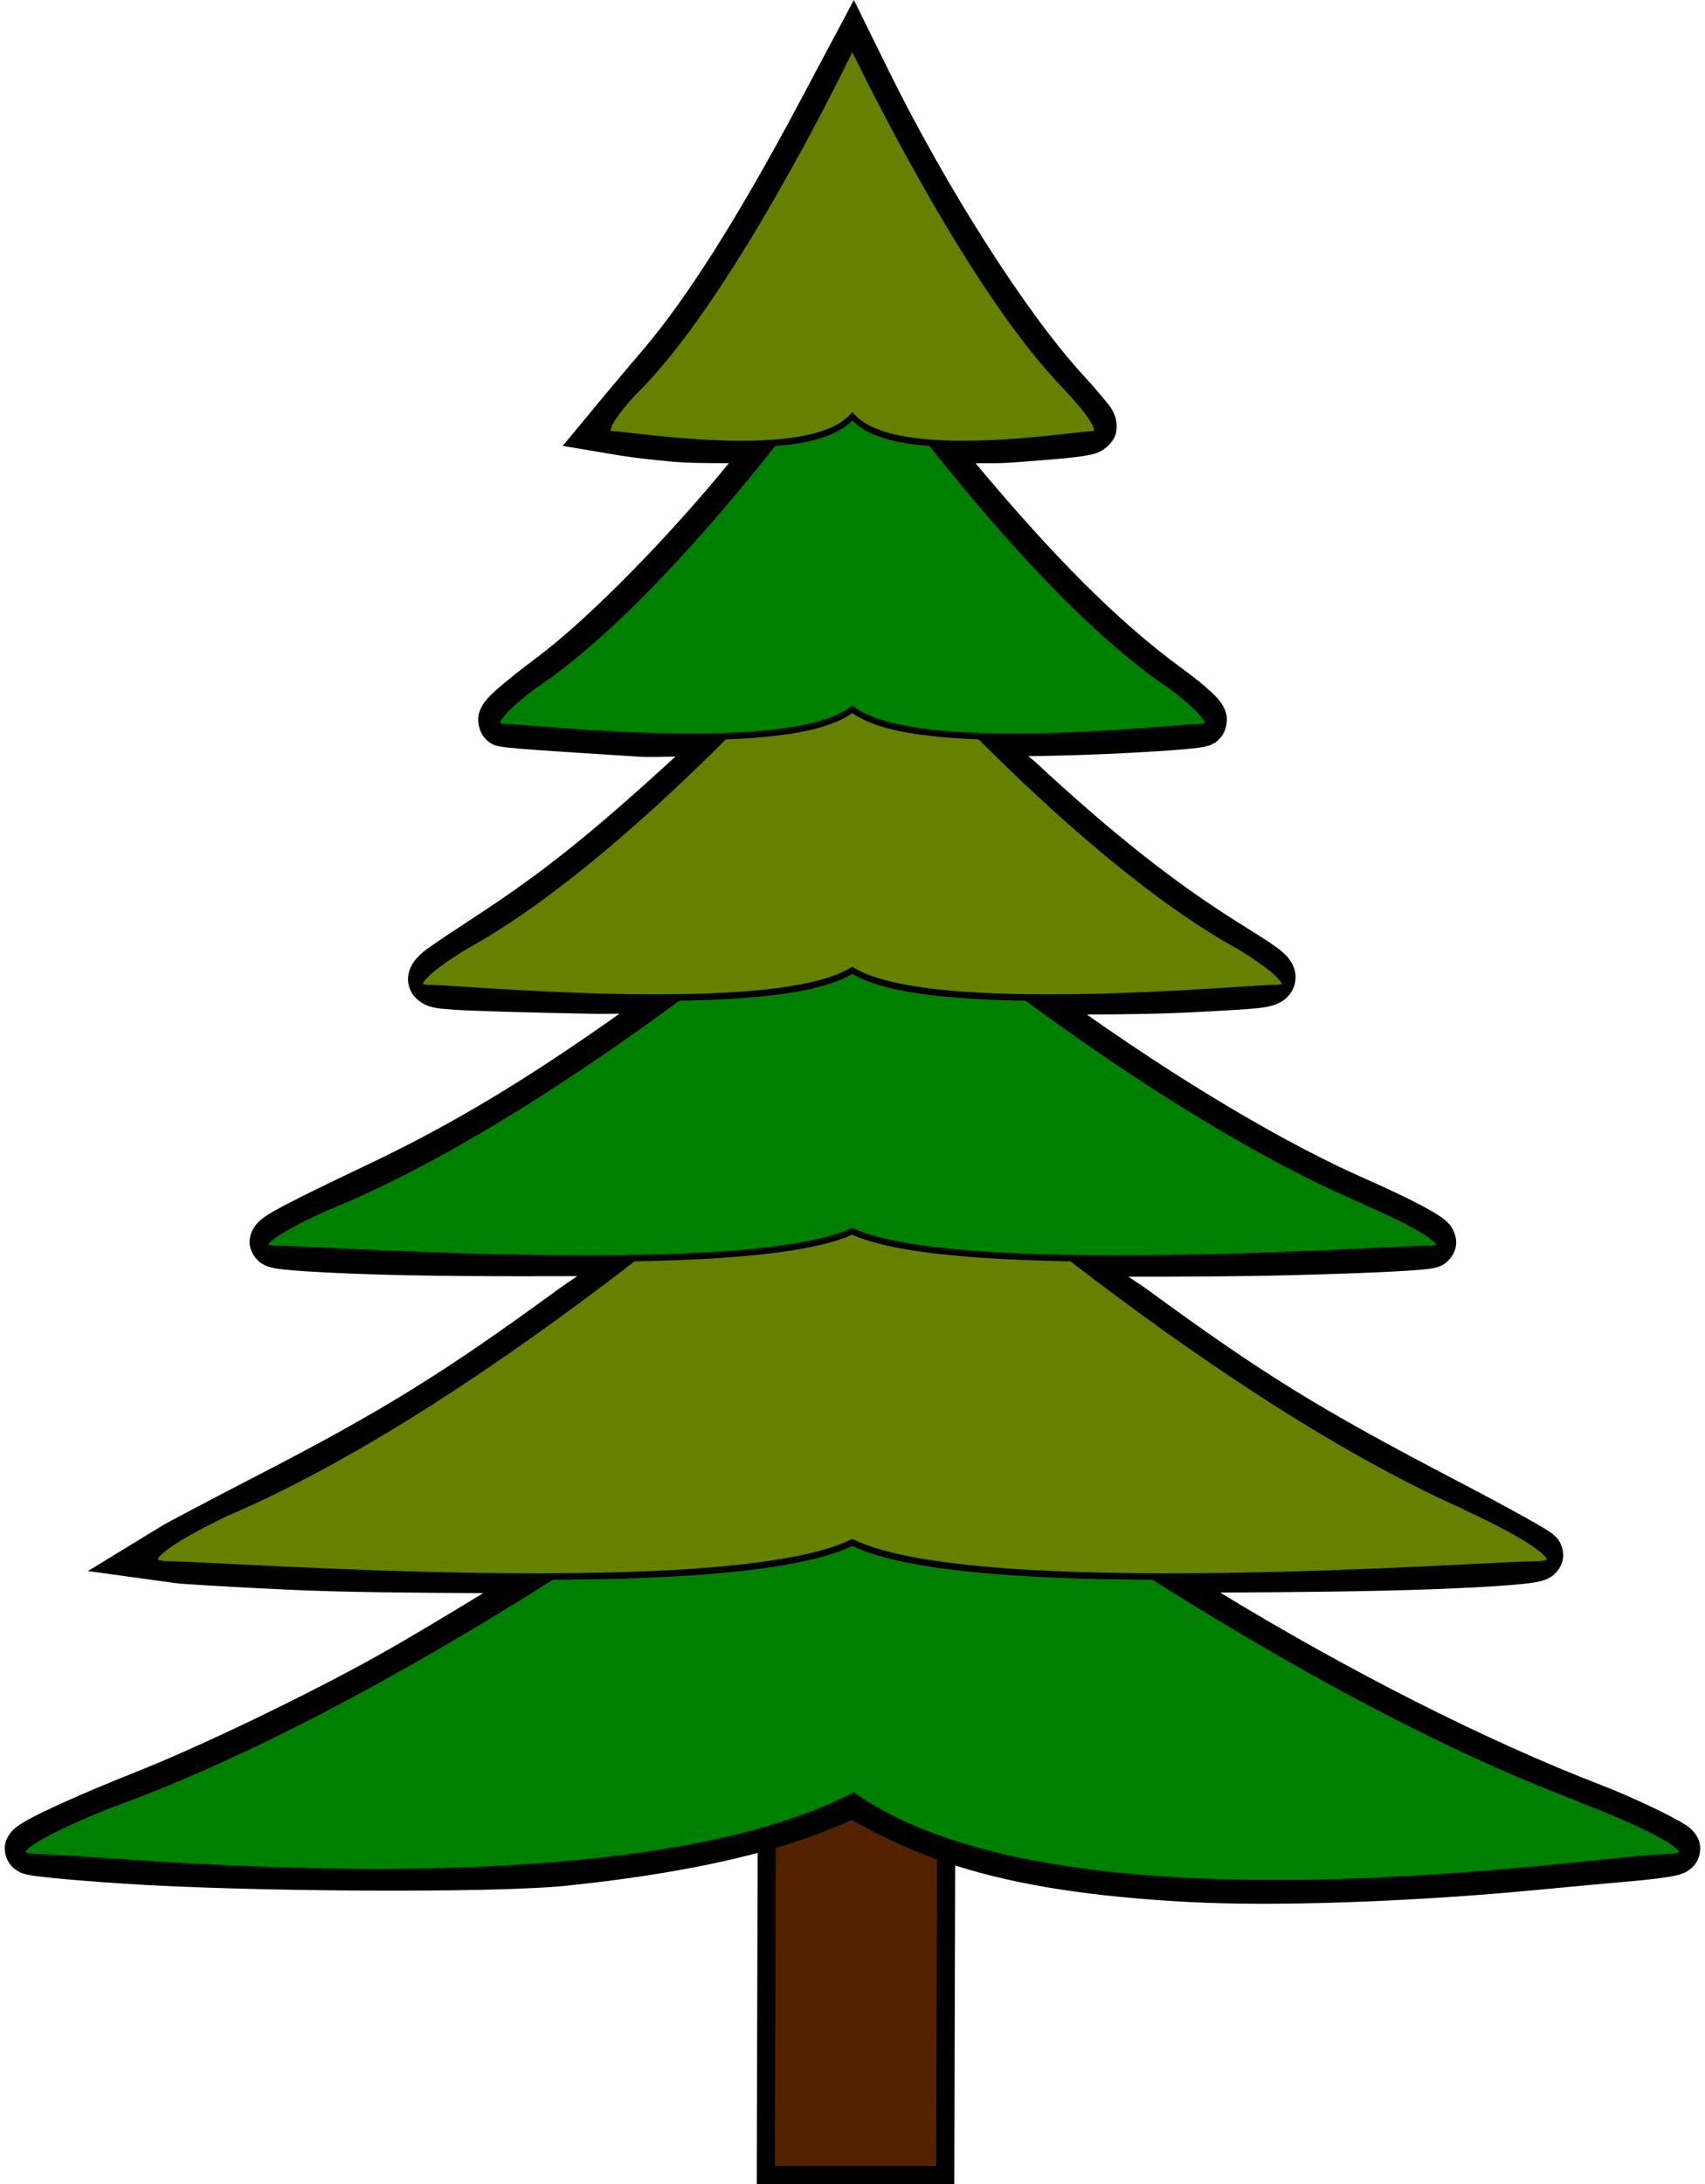 <?xml version="1.0" encoding="UTF-8" standalone="no"?>
<svg
   xmlns:dc="http://purl.org/dc/elements/1.1/"
   xmlns:cc="http://creativecommons.org/ns#"
   xmlns:rdf="http://www.w3.org/1999/02/22-rdf-syntax-ns#"
   xmlns:svg="http://www.w3.org/2000/svg"
   xmlns="http://www.w3.org/2000/svg"
   xmlns:sodipodi="http://sodipodi.sourceforge.net/DTD/sodipodi-0.dtd"
   xmlns:inkscape="http://www.inkscape.org/namespaces/inkscape"
   inkscape:version="1.0 (4035a4fb49, 2020-05-01)"
   sodipodi:docname="2020-CH-07_taskbody_tree.svg"
   xml:space="preserve"
   viewBox="0 0 234.28 300"
   version="1.1"
   height="300"
   width="234.28"
   id="Layer_1"><defs
   id="defs22" /><sodipodi:namedview
   inkscape:current-layer="Layer_1"
   showgrid="false"
   id="namedview20"
   inkscape:window-height="480"
   inkscape:window-width="640"
   inkscape:pageshadow="2"
   inkscape:pageopacity="0"
   guidetolerance="10"
   gridtolerance="10"
   objecttolerance="10"
   borderopacity="1"
   bordercolor="#666666"
   pagecolor="#ffffff" />
<style
   type="text/css"
   id="style357">
	.st0{fill:#705138;}
	.st1{fill:#5E8C50;stroke:#010101;stroke-miterlimit:10;}
</style>

<path
   style="font-feature-settings:normal;font-variant-alternates:normal;font-variant-caps:normal;font-variant-east-asian:normal;font-variant-ligatures:normal;font-variant-numeric:normal;font-variant-position:normal;font-variation-settings:normal;inline-size:0;isolation:auto;mix-blend-mode:normal;shape-margin:0;shape-padding:0;text-decoration-color:#000000;text-decoration-line:none;text-decoration-style:solid;text-indent:0;text-orientation:mixed;text-transform:none;white-space:normal"
   stop-color="#000000"
   solid-color="#000000"
   shape-rendering="auto"
   image-rendering="auto"
   dominant-baseline="auto"
   color-rendering="auto"
   color="#000000"
   d="m117.27 3.843-1.609 3.019-4.359 8.184c-8.368 15.717-15.476 26.919-21.535 34.039-1.986 2.334-4.412 5.21-5.415 6.42h0.002l-3.741 4.513 5.04 0.844c1.27 0.213 4.208 0.552 6.782 0.795 2.93 0.277 6.797 0.354 10.392 0.273 0.49-0.01 0.722-0.084 1.196-0.1-0.251 0.298-0.492 0.573-0.776 0.934-8.372 10.634-20.45 22.931-28.182 28.764-2.634 1.987-4.465 3.434-5.654 4.493-0.595 0.53-1.025 0.941-1.378 1.4-0.177 0.229-0.352 0.456-0.49 0.895-0.138 0.439-0.104 1.414 0.469 1.981 0.427 0.423 0.56 0.378 0.668 0.416 0.108 0.038 0.169 0.053 0.224 0.066 0.11 0.027 0.188 0.039 0.273 0.052 0.17 0.027 0.356 0.049 0.587 0.075 0.463 0.052 1.089 0.11 1.85 0.175 1.521 0.129 3.576 0.279 5.815 0.421 4.457 0.283 9.256 0.591 10.653 0.682 2.127 0.138 5.873 0.072 9.527-0.047-1.025 0.792-2.155 1.733-3.658 3.107-11.909 10.889-18.395 16.058-28.025 22.344-2.195 1.433-3.847 2.51-5.054 3.35-1.208 0.84-1.934 1.308-2.551 2.138-0.154 0.208-0.315 0.458-0.42 0.836-0.105 0.378-0.106 0.93 0.1 1.388 0.412 0.916 1.093 1.108 1.519 1.238 0.852 0.26 1.627 0.277 2.694 0.365 2.143 0.178 10.67 0.419 19.484 0.582 3.995 0.074 5.912-0.064 9.004-0.07l-4.602 3.264c-12.881 9.136-23.255 15.348-34.665 20.774-5.293 2.517-8.841 4.246-11.13 5.439-1.144 0.597-1.97 1.054-2.581 1.442-0.305 0.194-0.555 0.367-0.796 0.572-0.24 0.204-0.532 0.359-0.768 1.065-0.142 0.427-0.081 1.008 0.096 1.364 0.177 0.356 0.384 0.53 0.535 0.645 0.302 0.23 0.467 0.269 0.615 0.32 0.297 0.102 0.522 0.14 0.804 0.187 0.564 0.093 1.298 0.171 2.262 0.25 1.929 0.159 4.742 0.312 8.376 0.455 10.489 0.411 24.44 0.484 36.111 0.386-0.366 0.222-0.671 0.39-1.095 0.663-1.733 1.116-3.938 2.645-6.436 4.471-15.404 11.257-24.024 16.59-40.992 25.358-3.252 1.681-6.384 3.315-8.815 4.598-2.431 1.283-4.029 2.131-4.672 2.525l-5.759 3.519 6.897 0.951c0.831 0.114 2.677 0.229 5.446 0.393 2.77 0.164 6.305 0.351 9.941 0.523 9.476 0.448 21.715 0.6 33.14 0.586-2.939 1.934-13.256 8.064-19.788 11.716-9.823 5.492-24.497 12.552-33.425 16.092-4.247 1.684-8.116 3.332-11.011 4.668-1.447 0.668-2.649 1.256-3.556 1.748-0.454 0.246-0.831 0.465-1.156 0.682-0.324 0.216-0.574 0.261-0.991 0.935-0.199 0.322-0.32 0.876-0.224 1.311 0.096 0.436 0.31 0.699 0.463 0.857 0.307 0.315 0.468 0.352 0.589 0.406 0.243 0.107 0.355 0.125 0.486 0.156 0.263 0.061 0.533 0.106 0.881 0.156 0.695 0.1 1.658 0.209 2.855 0.327 2.394 0.235 5.702 0.502 9.373 0.747 16.476 1.099 50.856 1.296 60.607 0.278 15.128-1.579 27.027-4.096 35.604-7.612l3.808-1.561 3.635 1.907c10.83 5.686 23.476 8.469 42.597 9.504 11.787 0.638 30.587-0.024 47.736-1.661 3.943-0.377 9.926-0.929 13.279-1.224 1.713-0.151 3.239-0.331 4.366-0.509 0.563-0.089 1.017-0.173 1.409-0.276 0.196-0.051 0.36-0.089 0.642-0.227 0.141-0.069 0.324-0.13 0.622-0.476 0.149-0.173 0.341-0.454 0.413-0.874 0.071-0.42-0.051-0.926-0.243-1.236-0.465-0.752-0.65-0.691-0.937-0.881-0.288-0.191-0.622-0.385-1.014-0.603-0.784-0.436-1.796-0.953-2.932-1.502-2.273-1.099-5.023-2.32-7.268-3.184-16.823-6.475-36.906-16.661-55.161-27.986l-2.881-1.787c0.317 5e-4 0.35 0.013 0.673 0.013 12.625 0.013 25.013-0.197 34.228-0.53 4.607-0.167 8.416-0.364 11.093-0.58 1.338-0.108 2.385-0.219 3.164-0.348 0.39-0.064 0.699-0.121 1.052-0.243 0.177-0.061 0.363-0.111 0.678-0.353 0.158-0.121 0.369-0.302 0.545-0.661 0.177-0.359 0.237-0.937 0.096-1.365-0.171-0.521-0.326-0.597-0.42-0.696-0.094-0.099-0.157-0.151-0.217-0.199-0.119-0.097-0.217-0.165-0.329-0.241-0.224-0.152-0.493-0.319-0.829-0.521-0.672-0.403-1.599-0.933-2.733-1.563-2.268-1.26-5.356-2.92-8.733-4.682-19.254-10.048-27.061-14.864-42.984-26.509-3.466-2.535-5.411-3.916-7.231-4.93 7.87 0.099 19.014-0.02 28.717-0.276 5.112-0.135 9.733-0.301 13.097-0.476 1.682-0.087 3.045-0.176 4.027-0.269 0.491-0.046 0.877-0.09 1.215-0.15 0.169-0.03 0.316-0.056 0.542-0.133 0.113-0.039 0.245-0.077 0.481-0.236 0.236-0.159 0.799-0.589 0.799-1.488 0-0.623-0.225-0.929-0.371-1.135-0.145-0.205-0.273-0.327-0.397-0.441-0.248-0.227-0.494-0.403-0.789-0.598-0.589-0.391-1.354-0.828-2.306-1.332-1.904-1.008-4.534-2.262-7.604-3.614-11.262-4.961-25.707-13.497-39.875-23.596l-3.035-2.164c6.601 0.057 13.621-0.072 22.75-0.615 2.569-0.153 4.49-0.246 5.897-0.4 0.704-0.077 1.272-0.158 1.831-0.332 0.279-0.087 0.563-0.194 0.886-0.42 0.323-0.226 0.718-0.641 0.871-1.217 0.152-0.576 0.013-1.14-0.159-1.498-0.173-0.358-0.373-0.591-0.575-0.802-0.405-0.424-0.86-0.767-1.437-1.171-1.154-0.81-2.789-1.811-4.957-3.175-8.86-5.575-17.418-12.345-28.025-22.189-2.122-1.969-3.387-2.974-4.675-3.899 1.207 0.02 1.869 0.134 3.247 0.133 4.251-3e-3 10.487-0.226 15.758-0.509 2.635-0.141 5.025-0.297 6.81-0.449 0.893-0.076 1.631-0.151 2.199-0.227 0.285-0.038 0.522-0.075 0.752-0.124 0.115-0.024 0.226-0.05 0.371-0.098 0.145-0.048 0.302-0.03 0.724-0.414h2e-3c0.622-0.568 0.653-1.544 0.532-1.967-0.121-0.423-0.278-0.638-0.432-0.851-0.308-0.428-0.667-0.791-1.129-1.222-0.926-0.862-2.25-1.921-3.922-3.144-9.293-6.795-18.601-16.094-30.357-30.394-0.249-0.302-0.458-0.524-0.68-0.782 2.682 0.082 5.568 0.049 8.906-0.206 5.296-0.406 8.085-0.626 9.731-0.916 0.823-0.145 1.408-0.126 2.189-0.904 0.391-0.389 0.655-1.149 0.608-1.666-0.047-0.517-0.209-0.791-0.318-0.995-0.211-0.395-0.355-0.548-0.596-0.855-0.241-0.307-0.544-0.673-0.895-1.087-0.702-0.829-1.596-1.848-2.53-2.871-7.779-8.521-18.648-25.498-26.796-42.01z"
   id="path1053" /><path
   d="M 117.07 249.457 L 116.855 249.545 L 113.801 250.793 C 111.565 251.71 109.111 252.555 106.453 253.336 L 106.096 253.441 L 105.973 297.98 L 129.137 297.98 L 129.26 255.031 L 128.926 254.912 C 125.849 253.814 122.96 252.547 120.186 251.09 L 117.07 249.457 z "
   style="color:#000000;font-style:normal;font-variant:normal;font-weight:normal;font-stretch:normal;font-size:medium;line-height:normal;font-family:sans-serif;font-variant-ligatures:normal;font-variant-position:normal;font-variant-caps:normal;font-variant-numeric:normal;font-variant-alternates:normal;font-variant-east-asian:normal;font-feature-settings:normal;font-variation-settings:normal;text-indent:0;text-align:start;text-decoration:none;text-decoration-line:none;text-decoration-style:solid;text-decoration-color:#000000;letter-spacing:normal;word-spacing:normal;text-transform:none;writing-mode:lr-tb;direction:ltr;text-orientation:mixed;dominant-baseline:auto;baseline-shift:baseline;text-anchor:start;white-space:normal;shape-padding:0;shape-margin:0;inline-size:0;clip-rule:nonzero;display:inline;overflow:visible;visibility:visible;isolation:auto;mix-blend-mode:normal;color-interpolation:sRGB;color-interpolation-filters:linearRGB;solid-color:#000000;solid-opacity:1;vector-effect:none;fill:#552200;fill-opacity:1;fill-rule:nonzero;stroke:none;stroke-width:1;stroke-linecap:butt;stroke-linejoin:miter;stroke-miterlimit:4;stroke-dasharray:none;stroke-dashoffset:0;stroke-opacity:1;color-rendering:auto;image-rendering:auto;shape-rendering:auto;text-rendering:auto;enable-background:accumulate;stop-color:#000000"
   id="path966" /><path
   sodipodi:nodetypes="cccccccccccccccsccccccccccccccscccccccccccccscccsccccscccccccccssccccccccsscccccsscccccccccsccccccccccccscsccsccssccccscccscscccccscsscscsccccccccscssccccsccccscccccccccc"
   d="m 117.33,0 -1.605,3.02 -1.613,3.02 -4.354,8.18 c -8.337,15.659 -15.415,26.784 -21.324,33.729 -1.99,2.339 -4.415,5.207 -5.434,6.436 l -2.377,2.875 -3.305,3.984 8.047,1.348 c 1.407,0.236 4.305,0.566 6.906,0.812 2.263,0.214 5.123,0.212 7.877,0.213 -8.178,10.046 -19.107,21.205 -26.143,26.512 -2.649,1.998 -4.495,3.459 -5.76,4.586 -0.618,0.551 -1.136,1.036 -1.6,1.639 -0.175,0.227 -0.56,0.759 -0.773,1.439 -0.192,0.613 -0.199,1.133 -0.092,1.764 0.107,0.63 0.367,1.365 0.998,1.99 0.3,0.297 0.593,0.533 0.951,0.699 0.358,0.166 0.727,0.256 0.363,0.127 h 0.008 c 0.158,0.056 0.31,0.093 0.389,0.111 0.181,0.044 0.334,0.068 0.41,0.08 0.221,0.035 0.432,0.059 0.668,0.086 v 0.008 c 0.491,0.055 1.126,0.112 1.895,0.178 h 0.008 c 1.54,0.13 3.598,0.279 5.848,0.422 4.457,0.283 9.26,0.591 10.652,0.682 1.146,0.074 3.162,-0.008 4.836,-0.021 -0.017,0.013 -0.021,0.018 -0.037,0.035 -11.879,10.862 -18.238,15.926 -27.801,22.168 -2.195,1.433 -3.85,2.519 -5.096,3.385 -1.188,0.826 -2.137,1.424 -2.959,2.531 -0.208,0.28 -0.526,0.779 -0.701,1.412 -0.221,0.797 -0.232,1.63 0.191,2.572 0.67,1.491 2.212,2.08 2.604,2.199 1.114,0.339 2.049,0.353 3.066,0.438 2.394,0.199 10.767,0.424 19.592,0.588 1.553,0.03 2.353,-0.014 3.469,-0.027 l -0.045,0.033 c -12.825,9.096 -23.094,15.245 -34.408,20.625 -5.3,2.521 -8.855,4.247 -11.188,5.463 -1.164,0.607 -2.023,1.084 -2.711,1.521 -0.339,0.215 -0.663,0.436 -0.988,0.713 -0.038,0.034 -0.948,0.804 -1.297,1.85 -0.342,1.025 -0.251,1.805 0.191,2.695 0.318,0.639 0.824,1.097 1.043,1.264 0.469,0.356 1.074,0.569 1.111,0.582 0.424,0.145 0.796,0.208 1.084,0.256 0.652,0.108 1.42,0.19 2.404,0.271 1.976,0.162 4.805,0.314 8.453,0.457 8.892,0.349 20.184,0.364 30.527,0.33 -0.994,0.695 -1.788,1.202 -2.912,2.023 -15.365,11.229 -23.84,16.469 -40.766,25.215 -3.256,1.683 -6.393,3.321 -8.83,4.607 -2.433,1.284 -3.975,2.094 -4.764,2.576 l -9.959,6.086 11.77,1.619 c 1.021,0.14 2.814,0.246 5.586,0.41 2.779,0.165 6.314,0.347 9.957,0.52 7.745,0.366 17.559,0.436 27.006,0.479 -4.421,2.687 -9.667,5.882 -14.424,8.541 -9.733,5.441 -24.421,12.504 -33.219,15.992 -4.272,1.694 -8.159,3.349 -11.096,4.705 -1.468,0.678 -2.697,1.275 -3.66,1.797 -0.48,0.26 -0.898,0.507 -1.289,0.768 -0.073,0.048 -0.948,0.562 -1.512,1.473 -0.506,0.818 -0.675,1.569 -0.445,2.611 0.182,0.827 0.655,1.431 0.92,1.703 0.473,0.486 1.266,0.844 1.137,0.787 0.357,0.157 0.727,0.244 0.793,0.26 h 0.006 c 0.34,0.079 0.66,0.131 1.025,0.184 0.743,0.107 1.723,0.219 2.934,0.338 2.422,0.238 5.746,0.5 9.432,0.746 16.623,1.108 50.705,1.341 60.902,0.277 10.171,-1.061 18.883,-2.552 26.201,-4.498 l -0.121,45.472 h 27.143 l 0.121,-43.747 c 8.69,2.761 18.89,4.303 32.025,5.014 11.953,0.647 30.771,-0.019 47.996,-1.664 3.937,-0.376 9.924,-0.93 13.268,-1.225 1.744,-0.153 3.298,-0.333 4.486,-0.521 0.588,-0.093 1.093,-0.182 1.58,-0.311 0.165,-0.043 0.558,-0.146 0.971,-0.35 -0.04,0.02 0.711,-0.367 1.176,-0.906 0.277,-0.321 0.678,-0.917 0.814,-1.723 v -0.008 c 0.165,-0.974 -0.017,-1.698 -0.482,-2.451 -0.597,-0.965 -1.606,-1.518 -1.461,-1.422 -0.351,-0.233 -0.72,-0.444 -1.129,-0.672 -0.83,-0.462 -1.864,-0.99 -3.021,-1.549 -2.313,-1.118 -5.087,-2.346 -7.4,-3.236 -15.951,-6.139 -34.894,-15.783 -52.408,-26.459 10.451,-0.047 20.963,-0.162 28.699,-0.441 4.622,-0.167 8.449,-0.369 11.174,-0.59 1.361,-0.11 2.436,-0.22 3.305,-0.363 0.408,-0.067 0.849,-0.148 1.34,-0.316 0.099,-0.034 0.691,-0.242 1.178,-0.615 0.229,-0.176 0.733,-0.637 1.051,-1.283 0.436,-0.886 0.515,-1.672 0.186,-2.682 -0.127,-0.386 -0.286,-0.728 -0.496,-1.01 -0.21,-0.282 -0.45,-0.49 -0.318,-0.352 -0.154,-0.162 -0.315,-0.301 -0.375,-0.35 -0.173,-0.142 -0.336,-0.248 -0.457,-0.33 -0.268,-0.182 -0.563,-0.366 -0.912,-0.576 -0.701,-0.421 -1.637,-0.956 -2.781,-1.592 -2.288,-1.271 -5.387,-2.937 -8.775,-4.705 -19.223,-10.032 -26.868,-14.746 -42.756,-26.365 -1.25,-0.915 -1.734,-1.155 -2.668,-1.816 7.24,0.013 15.337,-0.019 23.162,-0.227 5.121,-0.136 9.751,-0.299 13.141,-0.475 1.695,-0.088 3.075,-0.182 4.104,-0.279 0.508,-0.048 0.936,-0.09 1.355,-0.164 h 0.008 c 0.159,-0.027 0.461,-0.088 0.799,-0.203 0.054,-0.02 0.509,-0.184 0.887,-0.438 0.384,-0.258 1.578,-1.316 1.578,-2.947 0,-1.043 -0.564,-1.957 -0.693,-2.141 v -0.008 c -0.236,-0.333 -0.507,-0.592 -0.648,-0.721 -0.342,-0.313 -0.681,-0.552 -1.004,-0.766 -0.669,-0.444 -1.472,-0.901 -2.451,-1.42 -1.962,-1.039 -4.621,-2.303 -7.719,-3.668 -10.735,-4.729 -24.573,-12.923 -38.227,-22.547 5.294,-0.034 10.464,-0.052 17.463,-0.469 2.559,-0.152 4.479,-0.246 5.982,-0.41 0.734,-0.081 1.433,-0.172 2.168,-0.402 0.343,-0.107 0.86,-0.299 1.367,-0.654 0.6,-0.419 1.268,-1.108 1.559,-2.207 0.292,-1.104 0.054,-2.035 -0.271,-2.711 -0.274,-0.568 -0.644,-0.996 -0.891,-1.254 -0.532,-0.557 -1.096,-0.971 -1.699,-1.395 -1.235,-0.866 -2.87,-1.866 -5.029,-3.225 -8.749,-5.506 -17.21,-12.188 -27.766,-21.984 -0.418,-0.388 -0.576,-0.455 -0.939,-0.779 4.192,-0.043 9.439,-0.211 14.174,-0.465 2.648,-0.142 5.043,-0.295 6.859,-0.449 0.908,-0.077 1.671,-0.154 2.287,-0.236 0.302,-0.04 0.583,-0.085 0.873,-0.146 0.144,-0.03 0.348,-0.079 0.568,-0.152 -0.168,0.056 0.105,8.6e-4 0.428,-0.145 0.09,-0.041 0.172,-0.126 0.26,-0.178 h 0.164 l 0.504,-0.457 c 0.67,-0.612 0.966,-1.365 1.088,-2.002 0.122,-0.637 0.117,-1.15 -0.053,-1.744 -0.188,-0.657 -0.545,-1.188 -0.693,-1.395 -0.41,-0.571 -0.87,-1.023 -1.361,-1.48 -1.012,-0.942 -2.371,-2.031 -4.076,-3.277 -8.619,-6.302 -17.463,-15.181 -28.258,-28.098 1.702,-0.02 3.267,0.032 5.221,-0.117 5.297,-0.406 8.076,-0.617 9.906,-0.939 0.657,-0.116 2.018,-0.291 3.119,-1.389 0.92,-0.916 1.23,-1.802 1.115,-3.064 -0.074,-0.824 -0.437,-1.522 -0.514,-1.666 -0.278,-0.52 -0.56,-0.848 -0.768,-1.111 -0.265,-0.337 -0.574,-0.712 -0.932,-1.135 -0.719,-0.85 -1.627,-1.881 -2.576,-2.92 C 141.079,43.028 130.19,26.072 122.105,9.688 Z m -0.285,250.008 2.908,1.525 c 2.795,1.468 5.707,2.744 8.805,3.85 l -0.121,42.097 h -22.164 l 0.121,-43.663 c 2.672,-0.785 5.142,-1.636 7.396,-2.561 z"
   style="font-variant-ligatures:normal;font-variant-position:normal;font-variant-caps:normal;font-variant-numeric:normal;font-variant-alternates:normal;font-variant-east-asian:normal;font-feature-settings:normal;font-variation-settings:normal;text-indent:0;text-decoration:none;text-decoration-line:none;text-decoration-style:solid;text-decoration-color:#000000;text-transform:none;text-orientation:mixed;white-space:normal;shape-padding:0;shape-margin:0;inline-size:0;isolation:auto;mix-blend-mode:normal"
   id="path1059" /><g
   style="opacity:1"
   id="g913"><g
     style="opacity:1"
     id="g920" /></g><g
   style="opacity:1"
   id="g906"><path
     id="path908"
     d="M 219.37,247.96 C 175.91,232.348 124.241,193.328 117.51,188.163 h -0.779 c -6.732,5.165 -58.41,44.176 -101.86,59.797 0,0 -18.199,7.135 -9.462,7.135 8.164,0 79.285,8.2 111.9,-8.406 29.209,20.535 103.36,8.406 111.53,8.406 8.719,0 -9.471,-7.135 -9.471,-7.135 z"
     style="color:#000000;font-style:normal;font-variant:normal;font-weight:normal;font-stretch:normal;font-size:medium;line-height:normal;font-family:sans-serif;font-variant-ligatures:normal;font-variant-position:normal;font-variant-caps:normal;font-variant-numeric:normal;font-variant-alternates:normal;font-variant-east-asian:normal;font-feature-settings:normal;font-variation-settings:normal;text-indent:0;text-align:start;text-decoration:none;text-decoration-line:none;text-decoration-style:solid;text-decoration-color:#000000;letter-spacing:normal;word-spacing:normal;text-transform:none;writing-mode:lr-tb;direction:ltr;text-orientation:mixed;dominant-baseline:auto;baseline-shift:baseline;text-anchor:start;white-space:normal;shape-padding:0;shape-margin:0;inline-size:0;clip-rule:nonzero;display:inline;overflow:visible;visibility:visible;isolation:auto;mix-blend-mode:normal;color-interpolation:sRGB;color-interpolation-filters:linearRGB;solid-color:#000000;solid-opacity:1;vector-effect:none;fill:#008000;fill-opacity:1;fill-rule:nonzero;stroke:none;stroke-width:0.895;stroke-linecap:butt;stroke-linejoin:miter;stroke-miterlimit:10;stroke-dasharray:none;stroke-dashoffset:0;stroke-opacity:1;color-rendering:auto;image-rendering:auto;shape-rendering:auto;text-rendering:auto;enable-background:accumulate;stop-color:#000000;stop-opacity:1" /><path
     id="path910"
     d="M 116.58 187.715 L 116.459 187.809 C 109.742 192.963 58.054 231.96 14.721 247.539 L 14.713 247.541 L 14.707 247.543 C 14.707 247.543 10.15 249.328 6.658 251.129 C 5.785 251.579 4.978 252.032 4.318 252.463 C 3.658 252.894 3.147 253.286 2.838 253.719 C 2.683 253.935 2.563 254.187 2.594 254.482 C 2.624 254.778 2.836 255.033 3.084 255.176 C 3.58 255.462 4.288 255.543 5.41 255.543 C 7.376 255.543 13.394 256.053 21.725 256.562 C 30.055 257.072 40.739 257.579 52.191 257.566 C 74.996 257.541 100.819 255.472 117.281 247.188 C 132.1 257.454 157.839 259.503 180.973 259.039 C 192.595 258.806 203.552 257.932 212.115 257.115 C 220.678 256.298 226.908 255.543 228.84 255.543 C 229.96 255.543 230.665 255.463 231.16 255.176 C 231.408 255.032 231.619 254.776 231.648 254.48 C 231.677 254.185 231.557 253.935 231.402 253.719 C 231.093 253.286 230.58 252.894 229.92 252.463 C 229.26 252.032 228.451 251.579 227.578 251.129 C 224.929 249.762 222.892 248.984 221.473 248.408 L 221.939 248.408 L 219.531 247.543 L 219.521 247.539 C 176.179 231.969 124.5 192.963 117.783 187.809 L 117.662 187.715 L 116.58 187.715 z M 116.877 188.611 L 117.365 188.611 C 124.207 193.858 174.096 231.432 217.111 247.512 L 217.002 247.512 L 219.205 248.377 C 219.205 248.377 223.744 250.16 227.168 251.926 C 228.024 252.367 228.81 252.806 229.43 253.211 C 230.049 253.616 230.504 254.004 230.674 254.24 C 230.759 254.358 230.755 254.416 230.758 254.393 C 230.76 254.369 230.8 254.349 230.711 254.4 C 230.532 254.504 229.899 254.646 228.84 254.646 C 226.687 254.646 220.582 255.407 212.031 256.223 C 203.48 257.038 192.543 257.912 180.955 258.145 C 157.779 258.609 131.991 256.463 117.566 246.322 L 117.346 246.168 L 117.105 246.291 C 100.942 254.52 75.04 256.646 52.189 256.672 C 40.764 256.685 30.099 256.179 21.779 255.67 C 13.459 255.161 7.526 254.646 5.41 254.646 C 4.348 254.646 3.712 254.505 3.531 254.4 C 3.441 254.348 3.48 254.367 3.482 254.391 C 3.485 254.415 3.482 254.358 3.566 254.24 C 3.735 254.004 4.189 253.616 4.809 253.211 C 5.428 252.806 6.212 252.367 7.068 251.926 C 10.487 250.162 15.011 248.386 15.023 248.381 L 15.035 248.377 C 58.49 232.751 109.924 193.943 116.877 188.611 z "
     style="color:#000000;font-style:normal;font-variant:normal;font-weight:normal;font-stretch:normal;font-size:medium;line-height:normal;font-family:sans-serif;font-variant-ligatures:normal;font-variant-position:normal;font-variant-caps:normal;font-variant-numeric:normal;font-variant-alternates:normal;font-variant-east-asian:normal;font-feature-settings:normal;font-variation-settings:normal;text-indent:0;text-align:start;text-decoration:none;text-decoration-line:none;text-decoration-style:solid;text-decoration-color:#000000;letter-spacing:normal;word-spacing:normal;text-transform:none;writing-mode:lr-tb;direction:ltr;text-orientation:mixed;dominant-baseline:auto;baseline-shift:baseline;text-anchor:start;white-space:normal;shape-padding:0;shape-margin:0;inline-size:0;clip-rule:nonzero;display:inline;overflow:visible;visibility:visible;isolation:auto;mix-blend-mode:normal;color-interpolation:sRGB;color-interpolation-filters:linearRGB;solid-color:#000000;solid-opacity:1;vector-effect:none;fill:#010101;fill-opacity:1;fill-rule:nonzero;stroke:none;stroke-width:0.895;stroke-linecap:butt;stroke-linejoin:miter;stroke-miterlimit:10;stroke-dasharray:none;stroke-dashoffset:0;stroke-opacity:1.0;color-rendering:auto;image-rendering:auto;shape-rendering:auto;text-rendering:auto;enable-background:accumulate;stop-color:#000000;stop-opacity:1;" /></g><g
   style="opacity:1"
   id="g894"><path
     id="path896"
     d="m 203.05,207.75 c -36.523,-15.621 -79.947,-54.632 -85.605,-59.797 h -0.662 c -5.657,5.174 -49.082,44.176 -85.605,59.797 0,0 -15.289,7.135 -7.949,7.135 6.866,0 76.841,5.282 93.885,-3.017 17.044,8.298 87.019,3.017 93.885,3.017 7.34,0 -7.949,-7.135 -7.949,-7.135 z"
     style="color:#000000;font-style:normal;font-variant:normal;font-weight:normal;font-stretch:normal;font-size:medium;line-height:normal;font-family:sans-serif;font-variant-ligatures:normal;font-variant-position:normal;font-variant-caps:normal;font-variant-numeric:normal;font-variant-alternates:normal;font-variant-east-asian:normal;font-feature-settings:normal;font-variation-settings:normal;text-indent:0;text-align:start;text-decoration:none;text-decoration-line:none;text-decoration-style:solid;text-decoration-color:#000000;letter-spacing:normal;word-spacing:normal;text-transform:none;writing-mode:lr-tb;direction:ltr;text-orientation:mixed;dominant-baseline:auto;baseline-shift:baseline;text-anchor:start;white-space:normal;shape-padding:0;shape-margin:0;inline-size:0;clip-rule:nonzero;display:inline;overflow:visible;visibility:visible;isolation:auto;mix-blend-mode:normal;color-interpolation:sRGB;color-interpolation-filters:linearRGB;solid-color:#000000;solid-opacity:1;vector-effect:none;fill:#668000;fill-opacity:1;fill-rule:nonzero;stroke:none;stroke-width:0.895;stroke-linecap:butt;stroke-linejoin:miter;stroke-miterlimit:10;stroke-dasharray:none;stroke-dashoffset:0;stroke-opacity:1;color-rendering:auto;image-rendering:auto;shape-rendering:auto;text-rendering:auto;enable-background:accumulate;stop-color:#000000;stop-opacity:1" /><path
     id="path898"
     d="M 116.609 147.506 L 116.48 147.623 C 110.838 152.783 67.395 191.772 31.002 207.338 L 30.994 207.342 L 30.988 207.344 C 30.988 207.344 27.157 209.13 24.217 210.936 C 22.747 211.838 21.508 212.677 20.99 213.539 C 20.861 213.755 20.768 213.993 20.791 214.264 C 20.814 214.534 20.986 214.794 21.209 214.947 C 21.655 215.253 22.275 215.332 23.229 215.332 C 24.888 215.332 30.582 215.662 38.377 216.027 C 46.171 216.393 56.099 216.794 66.348 216.936 C 76.597 217.077 87.166 216.961 96.252 216.287 C 105.223 215.622 112.703 214.427 117.113 212.342 C 121.524 214.427 129.003 215.622 137.975 216.287 C 147.061 216.961 157.63 217.077 167.879 216.936 C 178.128 216.794 188.055 216.393 195.85 216.027 C 203.644 215.662 209.339 215.332 210.998 215.332 C 211.952 215.332 212.571 215.253 213.018 214.947 C 213.241 214.794 213.414 214.534 213.438 214.264 C 213.461 213.993 213.366 213.755 213.236 213.539 C 212.719 212.677 211.482 211.838 210.012 210.936 C 207.77 209.559 206.033 208.768 204.848 208.197 L 205.234 208.197 L 203.238 207.344 L 203.227 207.338 C 166.833 191.772 123.391 152.776 117.746 147.623 L 117.619 147.506 L 116.609 147.506 z M 116.951 148.4 L 117.275 148.4 C 123.072 153.688 164.962 191.217 201.123 207.303 L 201.031 207.303 L 202.859 208.156 C 202.859 208.156 202.873 208.162 202.873 208.162 C 202.888 208.169 206.68 209.941 209.543 211.699 C 210.977 212.58 212.184 213.525 212.469 214 C 212.54 214.119 212.545 214.187 212.545 214.188 C 212.545 214.188 212.573 214.167 212.512 214.209 C 212.389 214.293 211.879 214.438 210.998 214.438 C 209.224 214.438 203.598 214.767 195.809 215.133 C 188.019 215.498 178.101 215.9 167.867 216.041 C 157.634 216.182 147.084 216.065 138.041 215.395 C 128.998 214.724 121.444 213.478 117.309 211.465 L 117.113 211.369 L 116.918 211.465 C 112.782 213.478 105.228 214.724 96.186 215.395 C 87.143 216.065 76.595 216.182 66.361 216.041 C 56.128 215.9 46.207 215.498 38.418 215.133 C 30.628 214.767 25.002 214.438 23.229 214.438 C 22.347 214.438 21.839 214.293 21.717 214.209 C 21.656 214.167 21.682 214.188 21.682 214.188 C 21.682 214.187 21.687 214.119 21.758 214 C 22.043 213.525 23.251 212.58 24.686 211.699 C 27.549 209.941 31.339 208.169 31.354 208.162 L 31.367 208.156 C 67.902 192.525 111.062 153.782 116.951 148.4 z "
     style="color:#000000;font-style:normal;font-variant:normal;font-weight:normal;font-stretch:normal;font-size:medium;line-height:normal;font-family:sans-serif;font-variant-ligatures:normal;font-variant-position:normal;font-variant-caps:normal;font-variant-numeric:normal;font-variant-alternates:normal;font-variant-east-asian:normal;font-feature-settings:normal;font-variation-settings:normal;text-indent:0;text-align:start;text-decoration:none;text-decoration-line:none;text-decoration-style:solid;text-decoration-color:#000000;letter-spacing:normal;word-spacing:normal;text-transform:none;writing-mode:lr-tb;direction:ltr;text-orientation:mixed;dominant-baseline:auto;baseline-shift:baseline;text-anchor:start;white-space:normal;shape-padding:0;shape-margin:0;inline-size:0;clip-rule:nonzero;display:inline;overflow:visible;visibility:visible;isolation:auto;mix-blend-mode:normal;color-interpolation:sRGB;color-interpolation-filters:linearRGB;solid-color:#000000;solid-opacity:1;vector-effect:none;fill:#010101;fill-opacity:1;fill-rule:nonzero;stroke:none;stroke-width:0.895;stroke-linecap:butt;stroke-linejoin:miter;stroke-miterlimit:10;stroke-dasharray:none;stroke-dashoffset:0;stroke-opacity:1.0;color-rendering:auto;image-rendering:auto;shape-rendering:auto;text-rendering:auto;enable-background:accumulate;stop-color:#000000;stop-opacity:1;" /></g><g
   style="opacity:1"
   id="g900"><path
     id="path902"
     d="M 189.44,165.85 C 158.7,153.416 122.141,122.363 117.379,118.254 h -0.555 c -4.762,4.109 -41.321,35.171 -72.061,47.596 0,0 -12.872,5.684 -6.696,5.684 5.774,0 64.685,4.207 79.025,-2.408 14.35,6.606 73.251,2.408 79.025,2.408 6.194,0 -6.678,-5.684 -6.678,-5.684 z"
     style="color:#000000;font-style:normal;font-variant:normal;font-weight:normal;font-stretch:normal;font-size:medium;line-height:normal;font-family:sans-serif;font-variant-ligatures:normal;font-variant-position:normal;font-variant-caps:normal;font-variant-numeric:normal;font-variant-alternates:normal;font-variant-east-asian:normal;font-feature-settings:normal;font-variation-settings:normal;text-indent:0;text-align:start;text-decoration:none;text-decoration-line:none;text-decoration-style:solid;text-decoration-color:#000000;letter-spacing:normal;word-spacing:normal;text-transform:none;writing-mode:lr-tb;direction:ltr;text-orientation:mixed;dominant-baseline:auto;baseline-shift:baseline;text-anchor:start;white-space:normal;shape-padding:0;shape-margin:0;inline-size:0;clip-rule:nonzero;display:inline;overflow:visible;visibility:visible;isolation:auto;mix-blend-mode:normal;color-interpolation:sRGB;color-interpolation-filters:linearRGB;solid-color:#000000;solid-opacity:1;vector-effect:none;fill:#008000;fill-opacity:1;fill-rule:nonzero;stroke:none;stroke-width:0.895;stroke-linecap:butt;stroke-linejoin:miter;stroke-miterlimit:10;stroke-dasharray:none;stroke-dashoffset:0;stroke-opacity:1;color-rendering:auto;image-rendering:auto;shape-rendering:auto;text-rendering:auto;enable-background:accumulate;stop-color:#000000;stop-opacity:1" /><path
     id="path904"
     d="M 116.658 117.807 L 116.531 117.916 C 111.782 122.014 75.21 153.061 44.596 165.436 L 44.588 165.438 L 44.582 165.441 C 44.582 165.441 41.356 166.863 38.875 168.305 C 38.255 168.665 37.68 169.027 37.207 169.375 C 36.734 169.723 36.362 170.042 36.131 170.406 C 36.015 170.588 35.923 170.798 35.945 171.049 C 35.968 171.299 36.138 171.536 36.338 171.666 C 36.738 171.926 37.26 171.982 38.066 171.982 C 39.455 171.982 44.253 172.244 50.814 172.535 C 57.376 172.826 65.733 173.145 74.361 173.258 C 82.99 173.37 91.889 173.278 99.539 172.74 C 107.092 172.21 113.365 171.256 117.092 169.586 C 120.821 171.253 127.097 172.206 134.65 172.736 C 142.301 173.273 151.199 173.368 159.826 173.256 C 168.454 173.144 176.811 172.826 183.371 172.535 C 189.932 172.245 194.728 171.982 196.117 171.982 C 196.926 171.982 197.45 171.925 197.852 171.666 C 198.052 171.536 198.222 171.304 198.246 171.053 C 198.27 170.802 198.181 170.591 198.066 170.408 C 197.837 170.043 197.464 169.723 196.992 169.375 C 196.52 169.027 195.946 168.665 195.326 168.305 C 193.588 167.294 192.428 166.805 191.324 166.297 L 191.74 166.297 L 189.619 165.441 L 189.607 165.436 C 158.993 153.052 122.42 122.013 117.672 117.916 L 117.545 117.807 L 116.658 117.807 z M 116.988 118.701 L 117.215 118.701 C 122.102 122.915 157.062 152.51 187.412 165.402 L 187.318 165.402 L 189.258 166.26 C 189.258 166.26 189.271 166.266 189.271 166.266 C 189.287 166.272 192.474 167.681 194.877 169.078 C 195.479 169.428 196.03 169.778 196.461 170.096 C 196.892 170.414 197.203 170.717 197.309 170.885 C 197.331 170.921 197.322 170.904 197.328 170.92 C 197.23 170.974 196.835 171.086 196.117 171.086 C 194.619 171.086 189.888 171.35 183.332 171.641 C 176.776 171.931 168.428 172.248 159.814 172.359 C 151.201 172.471 142.323 172.378 134.713 171.844 C 127.103 171.31 120.745 170.316 117.279 168.721 L 117.092 168.633 L 116.904 168.721 C 113.442 170.318 107.084 171.313 99.475 171.848 C 91.865 172.382 82.987 172.476 74.373 172.363 C 65.759 172.251 57.41 171.932 50.854 171.641 C 44.297 171.35 39.564 171.086 38.066 171.086 C 37.353 171.086 36.965 170.973 36.867 170.92 C 36.874 170.903 36.864 170.92 36.885 170.887 C 36.992 170.718 37.304 170.414 37.736 170.096 C 38.169 169.778 38.722 169.43 39.324 169.08 C 41.735 167.68 44.943 166.26 44.943 166.26 C 75.696 153.826 112.003 122.999 116.988 118.701 z "
     style="color:#000000;font-style:normal;font-variant:normal;font-weight:normal;font-stretch:normal;font-size:medium;line-height:normal;font-family:sans-serif;font-variant-ligatures:normal;font-variant-position:normal;font-variant-caps:normal;font-variant-numeric:normal;font-variant-alternates:normal;font-variant-east-asian:normal;font-feature-settings:normal;font-variation-settings:normal;text-indent:0;text-align:start;text-decoration:none;text-decoration-line:none;text-decoration-style:solid;text-decoration-color:#000000;letter-spacing:normal;word-spacing:normal;text-transform:none;writing-mode:lr-tb;direction:ltr;text-orientation:mixed;dominant-baseline:auto;baseline-shift:baseline;text-anchor:start;white-space:normal;shape-padding:0;shape-margin:0;inline-size:0;clip-rule:nonzero;display:inline;overflow:visible;visibility:visible;isolation:auto;mix-blend-mode:normal;color-interpolation:sRGB;color-interpolation-filters:linearRGB;solid-color:#000000;solid-opacity:1;vector-effect:none;fill:#010101;fill-opacity:1;fill-rule:nonzero;stroke:none;stroke-width:0.895;stroke-linecap:butt;stroke-linejoin:miter;stroke-miterlimit:10;stroke-dasharray:none;stroke-dashoffset:0;stroke-opacity:1.0;color-rendering:auto;image-rendering:auto;shape-rendering:auto;text-rendering:auto;enable-background:accumulate;stop-color:#000000;stop-opacity:1;" /></g><g
   style="opacity:1"
   id="g879"><path
     id="path881"
     d="M 170.4,130.02 C 147.752,117.586 120.817,86.524 117.308,82.415 h -0.412 c -3.509,4.109 -30.445,35.171 -53.092,47.605 0,0 -9.48,5.684 -4.932,5.684 4.261,0 47.659,4.198 58.231,-2.408 10.572,6.606 53.97,2.408 58.231,2.408 4.556,0 -4.932,-5.684 -4.932,-5.684 z"
     style="color:#000000;font-style:normal;font-variant:normal;font-weight:normal;font-stretch:normal;font-size:medium;line-height:normal;font-family:sans-serif;font-variant-ligatures:normal;font-variant-position:normal;font-variant-caps:normal;font-variant-numeric:normal;font-variant-alternates:normal;font-variant-east-asian:normal;font-feature-settings:normal;font-variation-settings:normal;text-indent:0;text-align:start;text-decoration:none;text-decoration-line:none;text-decoration-style:solid;text-decoration-color:#000000;letter-spacing:normal;word-spacing:normal;text-transform:none;writing-mode:lr-tb;direction:ltr;text-orientation:mixed;dominant-baseline:auto;baseline-shift:baseline;text-anchor:start;white-space:normal;shape-padding:0;shape-margin:0;inline-size:0;clip-rule:nonzero;display:inline;overflow:visible;visibility:visible;isolation:auto;mix-blend-mode:normal;color-interpolation:sRGB;color-interpolation-filters:linearRGB;solid-color:#000000;solid-opacity:1;vector-effect:none;fill:#668000;fill-opacity:1;fill-rule:nonzero;stroke:none;stroke-width:0.895;stroke-linecap:butt;stroke-linejoin:miter;stroke-miterlimit:10;stroke-dasharray:none;stroke-dashoffset:0;stroke-opacity:1;color-rendering:auto;image-rendering:auto;shape-rendering:auto;text-rendering:auto;enable-background:accumulate;stop-color:#000000;stop-opacity:1" /><path
     id="path883"
     d="M 116.689 81.967 L 116.557 82.125 C 113.059 86.221 86.09 117.272 63.588 129.627 L 63.582 129.631 L 63.574 129.637 C 63.574 129.637 61.193 131.06 59.355 132.51 C 58.437 133.234 57.651 133.917 57.318 134.627 C 57.235 134.805 57.177 134.995 57.191 135.209 C 57.205 135.423 57.316 135.648 57.482 135.795 C 57.815 136.089 58.256 136.152 58.871 136.152 C 59.863 136.152 63.418 136.413 68.254 136.703 C 73.09 136.994 79.252 137.314 85.613 137.426 C 91.975 137.538 98.536 137.442 104.186 136.904 C 109.713 136.378 114.302 135.431 117.102 133.766 C 119.901 135.431 124.492 136.378 130.02 136.904 C 135.669 137.442 142.232 137.538 148.594 137.426 C 154.955 137.314 161.115 136.994 165.951 136.703 C 170.787 136.413 174.342 136.152 175.334 136.152 C 175.95 136.152 176.393 136.09 176.727 135.797 C 176.893 135.65 177.003 135.423 177.018 135.209 C 177.032 134.995 176.974 134.805 176.891 134.627 C 176.559 133.916 175.773 133.234 174.854 132.51 C 173.015 131.06 170.631 129.637 170.631 129.637 L 170.615 129.627 C 148.112 117.272 121.146 86.221 117.648 82.125 L 117.514 81.967 L 116.689 81.967 z M 117.096 82.863 L 117.107 82.863 C 120.855 87.247 147.505 117.953 170.174 130.404 C 170.178 130.406 170.182 130.41 170.186 130.412 C 170.2 130.421 172.538 131.825 174.299 133.213 C 175.182 133.909 175.914 134.651 176.08 135.006 C 176.115 135.08 176.116 135.111 176.117 135.127 C 176.088 135.148 175.846 135.256 175.334 135.256 C 174.195 135.256 170.728 135.52 165.898 135.811 C 161.069 136.101 154.918 136.418 148.576 136.529 C 142.234 136.641 135.7 136.546 130.105 136.014 C 124.511 135.481 119.848 134.483 117.34 132.916 L 117.104 132.768 L 116.865 132.916 C 114.357 134.483 109.696 135.481 104.102 136.014 C 98.507 136.546 91.971 136.641 85.629 136.529 C 79.287 136.418 73.138 136.101 68.309 135.811 C 63.479 135.52 60.01 135.256 58.871 135.256 C 58.361 135.256 58.121 135.15 58.092 135.129 C 58.093 135.114 58.093 135.082 58.129 135.006 C 58.295 134.65 59.027 133.909 59.91 133.213 C 61.676 131.82 64.035 130.404 64.035 130.404 L 64.02 130.412 C 86.69 117.965 113.347 87.247 117.096 82.863 z "
     style="color:#000000;font-style:normal;font-variant:normal;font-weight:normal;font-stretch:normal;font-size:medium;line-height:normal;font-family:sans-serif;font-variant-ligatures:normal;font-variant-position:normal;font-variant-caps:normal;font-variant-numeric:normal;font-variant-alternates:normal;font-variant-east-asian:normal;font-feature-settings:normal;font-variation-settings:normal;text-indent:0;text-align:start;text-decoration:none;text-decoration-line:none;text-decoration-style:solid;text-decoration-color:#000000;letter-spacing:normal;word-spacing:normal;text-transform:none;writing-mode:lr-tb;direction:ltr;text-orientation:mixed;dominant-baseline:auto;baseline-shift:baseline;text-anchor:start;white-space:normal;shape-padding:0;shape-margin:0;inline-size:0;clip-rule:nonzero;display:inline;overflow:visible;visibility:visible;isolation:auto;mix-blend-mode:normal;color-interpolation:sRGB;color-interpolation-filters:linearRGB;solid-color:#000000;solid-opacity:1;vector-effect:none;fill:#010101;fill-opacity:1;fill-rule:nonzero;stroke:none;stroke-width:0.895;stroke-linecap:butt;stroke-linejoin:miter;stroke-miterlimit:10;stroke-dasharray:none;stroke-dashoffset:0;stroke-opacity:1.0;color-rendering:auto;image-rendering:auto;shape-rendering:auto;text-rendering:auto;enable-background:accumulate;stop-color:#000000;stop-opacity:1;" /></g><g
   style="opacity:1"
   id="g873"><path
     id="path875"
     d="M 160.89,94.184 C 142.288,81.75 120.16,50.688 117.278,46.579 h -0.331 c -2.882,4.109 -25.002,35.171 -43.612,47.605 0,0 -7.788,5.684 -4.046,5.684 3.5,0 39.146,4.198 47.829,-2.408 8.683,6.606 44.329,2.408 47.829,2.408 3.733,0 -4.055,-5.684 -4.055,-5.684 z"
     style="color:#000000;font-style:normal;font-variant:normal;font-weight:normal;font-stretch:normal;font-size:medium;line-height:normal;font-family:sans-serif;font-variant-ligatures:normal;font-variant-position:normal;font-variant-caps:normal;font-variant-numeric:normal;font-variant-alternates:normal;font-variant-east-asian:normal;font-feature-settings:normal;font-variation-settings:normal;text-indent:0;text-align:start;text-decoration:none;text-decoration-line:none;text-decoration-style:solid;text-decoration-color:#000000;letter-spacing:normal;word-spacing:normal;text-transform:none;writing-mode:lr-tb;direction:ltr;text-orientation:mixed;dominant-baseline:auto;baseline-shift:baseline;text-anchor:start;white-space:normal;shape-padding:0;shape-margin:0;inline-size:0;clip-rule:nonzero;display:inline;overflow:visible;visibility:visible;isolation:auto;mix-blend-mode:normal;color-interpolation:sRGB;color-interpolation-filters:linearRGB;solid-color:#000000;solid-opacity:1;vector-effect:none;fill:#008000;fill-opacity:1;fill-rule:nonzero;stroke:none;stroke-width:0.895;stroke-linecap:butt;stroke-linejoin:miter;stroke-miterlimit:10;stroke-dasharray:none;stroke-dashoffset:0;stroke-opacity:1.0;color-rendering:auto;image-rendering:auto;shape-rendering:auto;text-rendering:auto;enable-background:accumulate;stop-color:#000000;stop-opacity:1;" /><path
     id="path877"
     d="M 116.715 46.131 L 116.58 46.322 C 113.707 50.418 91.546 81.479 73.086 93.812 L 73.078 93.816 L 73.07 93.822 C 73.07 93.822 71.111 95.249 69.598 96.703 C 68.841 97.43 68.189 98.127 67.924 98.82 C 67.791 99.167 67.772 99.621 68.061 99.93 C 68.349 100.238 68.765 100.316 69.289 100.316 C 70.075 100.316 73.011 100.577 76.984 100.867 C 80.958 101.158 86.021 101.478 91.25 101.59 C 96.479 101.702 101.874 101.608 106.525 101.068 C 111.038 100.545 114.788 99.596 117.117 97.939 C 119.447 99.597 123.198 100.545 127.711 101.068 C 132.362 101.608 137.757 101.702 142.986 101.59 C 148.216 101.478 153.276 101.158 157.25 100.867 C 161.224 100.577 164.162 100.316 164.947 100.316 C 165.471 100.316 165.884 100.237 166.172 99.928 C 166.459 99.618 166.438 99.164 166.305 98.818 C 166.038 98.126 165.386 97.43 164.629 96.703 C 163.115 95.25 161.156 93.822 161.156 93.822 L 161.076 93.766 C 142.636 81.404 120.514 50.413 117.645 46.322 L 117.512 46.131 L 116.715 46.131 z M 117.113 47.111 C 120.328 51.686 142.052 82.121 160.627 94.545 C 160.627 94.545 160.641 94.557 160.641 94.557 L 160.643 94.559 C 160.661 94.572 162.57 95.968 164.01 97.35 C 164.733 98.044 165.327 98.767 165.471 99.141 C 165.543 99.327 165.517 99.319 165.516 99.32 C 165.515 99.321 165.357 99.42 164.947 99.42 C 163.983 99.42 161.151 99.685 157.186 99.975 C 153.22 100.265 148.172 100.582 142.967 100.693 C 137.762 100.805 132.398 100.711 127.814 100.18 C 123.23 99.648 119.424 98.652 117.389 97.104 L 117.117 96.898 L 116.846 97.104 C 114.811 98.652 111.006 99.648 106.422 100.18 C 101.838 100.711 96.475 100.805 91.27 100.693 C 86.064 100.582 81.017 100.265 77.051 99.975 C 73.085 99.685 70.254 99.42 69.289 99.42 C 68.878 99.42 68.717 99.32 68.715 99.318 C 68.713 99.316 68.688 99.327 68.76 99.141 C 68.902 98.768 69.496 98.044 70.219 97.35 C 71.658 95.967 73.567 94.569 73.584 94.557 L 73.6 94.545 C 92.183 82.12 113.9 51.683 117.113 47.111 z "
     style="color:#000000;font-style:normal;font-variant:normal;font-weight:normal;font-stretch:normal;font-size:medium;line-height:normal;font-family:sans-serif;font-variant-ligatures:normal;font-variant-position:normal;font-variant-caps:normal;font-variant-numeric:normal;font-variant-alternates:normal;font-variant-east-asian:normal;font-feature-settings:normal;font-variation-settings:normal;text-indent:0;text-align:start;text-decoration:none;text-decoration-line:none;text-decoration-style:solid;text-decoration-color:#000000;letter-spacing:normal;word-spacing:normal;text-transform:none;writing-mode:lr-tb;direction:ltr;text-orientation:mixed;dominant-baseline:auto;baseline-shift:baseline;text-anchor:start;white-space:normal;shape-padding:0;shape-margin:0;inline-size:0;clip-rule:nonzero;display:inline;overflow:visible;visibility:visible;isolation:auto;mix-blend-mode:normal;color-interpolation:sRGB;color-interpolation-filters:linearRGB;solid-color:#000000;solid-opacity:1;vector-effect:none;fill:#010101;fill-opacity:1;fill-rule:nonzero;stroke:none;stroke-width:0.895;stroke-linecap:butt;stroke-linejoin:miter;stroke-miterlimit:10;stroke-dasharray:none;stroke-dashoffset:0;stroke-opacity:1.0;color-rendering:auto;image-rendering:auto;shape-rendering:auto;text-rendering:auto;enable-background:accumulate;stop-color:#000000;stop-opacity:1;" /></g><g
   style="opacity:1"
   id="g849"><path
     id="path851"
     d="M 147.29,53.982 C 134.462,41.548 119.218,10.495 117.23,6.386 h -0.233 c -1.987,4.109 -17.241,35.171 -30.06,47.596 0,0 -5.371,5.684 -2.793,5.684 2.408,0 26.98,4.207 32.969,-2.408 5.989,6.606 30.561,2.408 32.969,2.408 2.578,0 -2.793,-5.684 -2.793,-5.684 z"
     style="color:#000000;font-style:normal;font-variant:normal;font-weight:normal;font-stretch:normal;font-size:medium;line-height:normal;font-family:sans-serif;font-variant-ligatures:normal;font-variant-position:normal;font-variant-caps:normal;font-variant-numeric:normal;font-variant-alternates:normal;font-variant-east-asian:normal;font-feature-settings:normal;font-variation-settings:normal;text-indent:0;text-align:start;text-decoration:none;text-decoration-line:none;text-decoration-style:solid;text-decoration-color:#000000;letter-spacing:normal;word-spacing:normal;text-transform:none;writing-mode:lr-tb;direction:ltr;text-orientation:mixed;dominant-baseline:auto;baseline-shift:baseline;text-anchor:start;white-space:normal;shape-padding:0;shape-margin:0;inline-size:0;clip-rule:nonzero;display:inline;overflow:visible;visibility:visible;isolation:auto;mix-blend-mode:normal;color-interpolation:sRGB;color-interpolation-filters:linearRGB;solid-color:#000000;solid-opacity:1;vector-effect:none;fill:#668000;fill-opacity:1;fill-rule:nonzero;stroke:none;stroke-width:0.895;stroke-linecap:butt;stroke-linejoin:miter;stroke-miterlimit:10;stroke-dasharray:none;stroke-dashoffset:0;stroke-opacity:1;color-rendering:auto;image-rendering:auto;shape-rendering:auto;text-rendering:auto;enable-background:accumulate;stop-color:#000000;stop-opacity:1" /><path
     id="path853"
     d="M 116.717 5.938 L 116.594 6.191 C 115.603 8.24 111.296 17.024 105.641 26.842 C 99.985 36.659 92.964 47.516 86.625 53.66 L 86.619 53.668 L 86.611 53.674 C 86.611 53.674 85.257 55.105 84.211 56.562 C 83.688 57.291 83.234 58.009 83.061 58.664 C 82.974 58.992 82.945 59.347 83.148 59.664 C 83.352 59.981 83.74 60.113 84.145 60.113 C 84.38 60.113 85.045 60.177 85.957 60.279 C 86.869 60.381 88.051 60.52 89.422 60.666 C 92.163 60.958 95.658 61.278 99.271 61.391 C 102.885 61.504 106.617 61.411 109.848 60.867 C 112.911 60.352 115.472 59.392 117.113 57.779 C 118.755 59.39 121.316 60.348 124.379 60.863 C 127.61 61.407 131.341 61.499 134.955 61.387 C 138.569 61.274 142.063 60.955 144.805 60.664 C 146.175 60.519 147.358 60.381 148.27 60.279 C 149.181 60.178 149.846 60.113 150.082 60.113 C 150.487 60.113 150.875 59.981 151.078 59.664 C 151.282 59.347 151.253 58.992 151.166 58.664 C 150.993 58.009 150.539 57.291 150.016 56.562 C 149.243 55.487 148.684 54.912 148.244 54.43 L 148.395 54.43 L 147.615 53.674 L 147.602 53.66 C 141.258 47.511 134.236 36.654 128.582 26.838 C 122.928 17.022 118.624 8.24 117.633 6.191 L 117.51 5.938 L 116.717 5.938 z M 117.113 7.15 C 118.314 9.621 122.353 17.817 127.807 27.285 C 133.28 36.787 139.998 47.166 146.289 53.535 L 146.25 53.535 L 146.965 54.289 C 146.965 54.289 148.295 55.701 149.289 57.086 C 149.786 57.778 150.192 58.482 150.301 58.893 C 150.355 59.098 150.322 59.185 150.326 59.18 C 150.33 59.174 150.322 59.219 150.082 59.219 C 149.716 59.219 149.086 59.287 148.17 59.389 C 147.254 59.491 146.076 59.629 144.711 59.773 C 141.981 60.063 138.505 60.381 134.926 60.492 C 131.347 60.604 127.663 60.508 124.527 59.98 C 121.391 59.453 118.824 58.478 117.445 56.957 L 117.113 56.592 L 116.781 56.957 C 115.402 58.48 112.835 59.457 109.699 59.984 C 106.563 60.512 102.88 60.608 99.301 60.496 C 95.722 60.384 92.248 60.066 89.518 59.775 C 88.152 59.63 86.973 59.491 86.057 59.389 C 85.14 59.286 84.511 59.219 84.145 59.219 C 83.905 59.219 83.897 59.174 83.9 59.18 C 83.904 59.185 83.871 59.098 83.926 58.893 C 84.034 58.482 84.44 57.778 84.938 57.086 C 85.932 55.701 87.262 54.289 87.262 54.289 C 93.738 48.007 100.747 37.13 106.416 27.289 C 111.871 17.82 115.913 9.621 117.113 7.15 z "
     style="color:#000000;font-style:normal;font-variant:normal;font-weight:normal;font-stretch:normal;font-size:medium;line-height:normal;font-family:sans-serif;font-variant-ligatures:normal;font-variant-position:normal;font-variant-caps:normal;font-variant-numeric:normal;font-variant-alternates:normal;font-variant-east-asian:normal;font-feature-settings:normal;font-variation-settings:normal;text-indent:0;text-align:start;text-decoration:none;text-decoration-line:none;text-decoration-style:solid;text-decoration-color:#000000;letter-spacing:normal;word-spacing:normal;text-transform:none;writing-mode:lr-tb;direction:ltr;text-orientation:mixed;dominant-baseline:auto;baseline-shift:baseline;text-anchor:start;white-space:normal;shape-padding:0;shape-margin:0;inline-size:0;clip-rule:nonzero;display:inline;overflow:visible;visibility:visible;isolation:auto;mix-blend-mode:normal;color-interpolation:sRGB;color-interpolation-filters:linearRGB;solid-color:#000000;solid-opacity:1;vector-effect:none;fill:#010101;fill-opacity:1;fill-rule:nonzero;stroke:none;stroke-width:0.895;stroke-linecap:butt;stroke-linejoin:miter;stroke-miterlimit:10;stroke-dasharray:none;stroke-dashoffset:0;stroke-opacity:1.0;color-rendering:auto;image-rendering:auto;shape-rendering:auto;text-rendering:auto;enable-background:accumulate;stop-color:#000000;stop-opacity:1;" /></g></svg>
